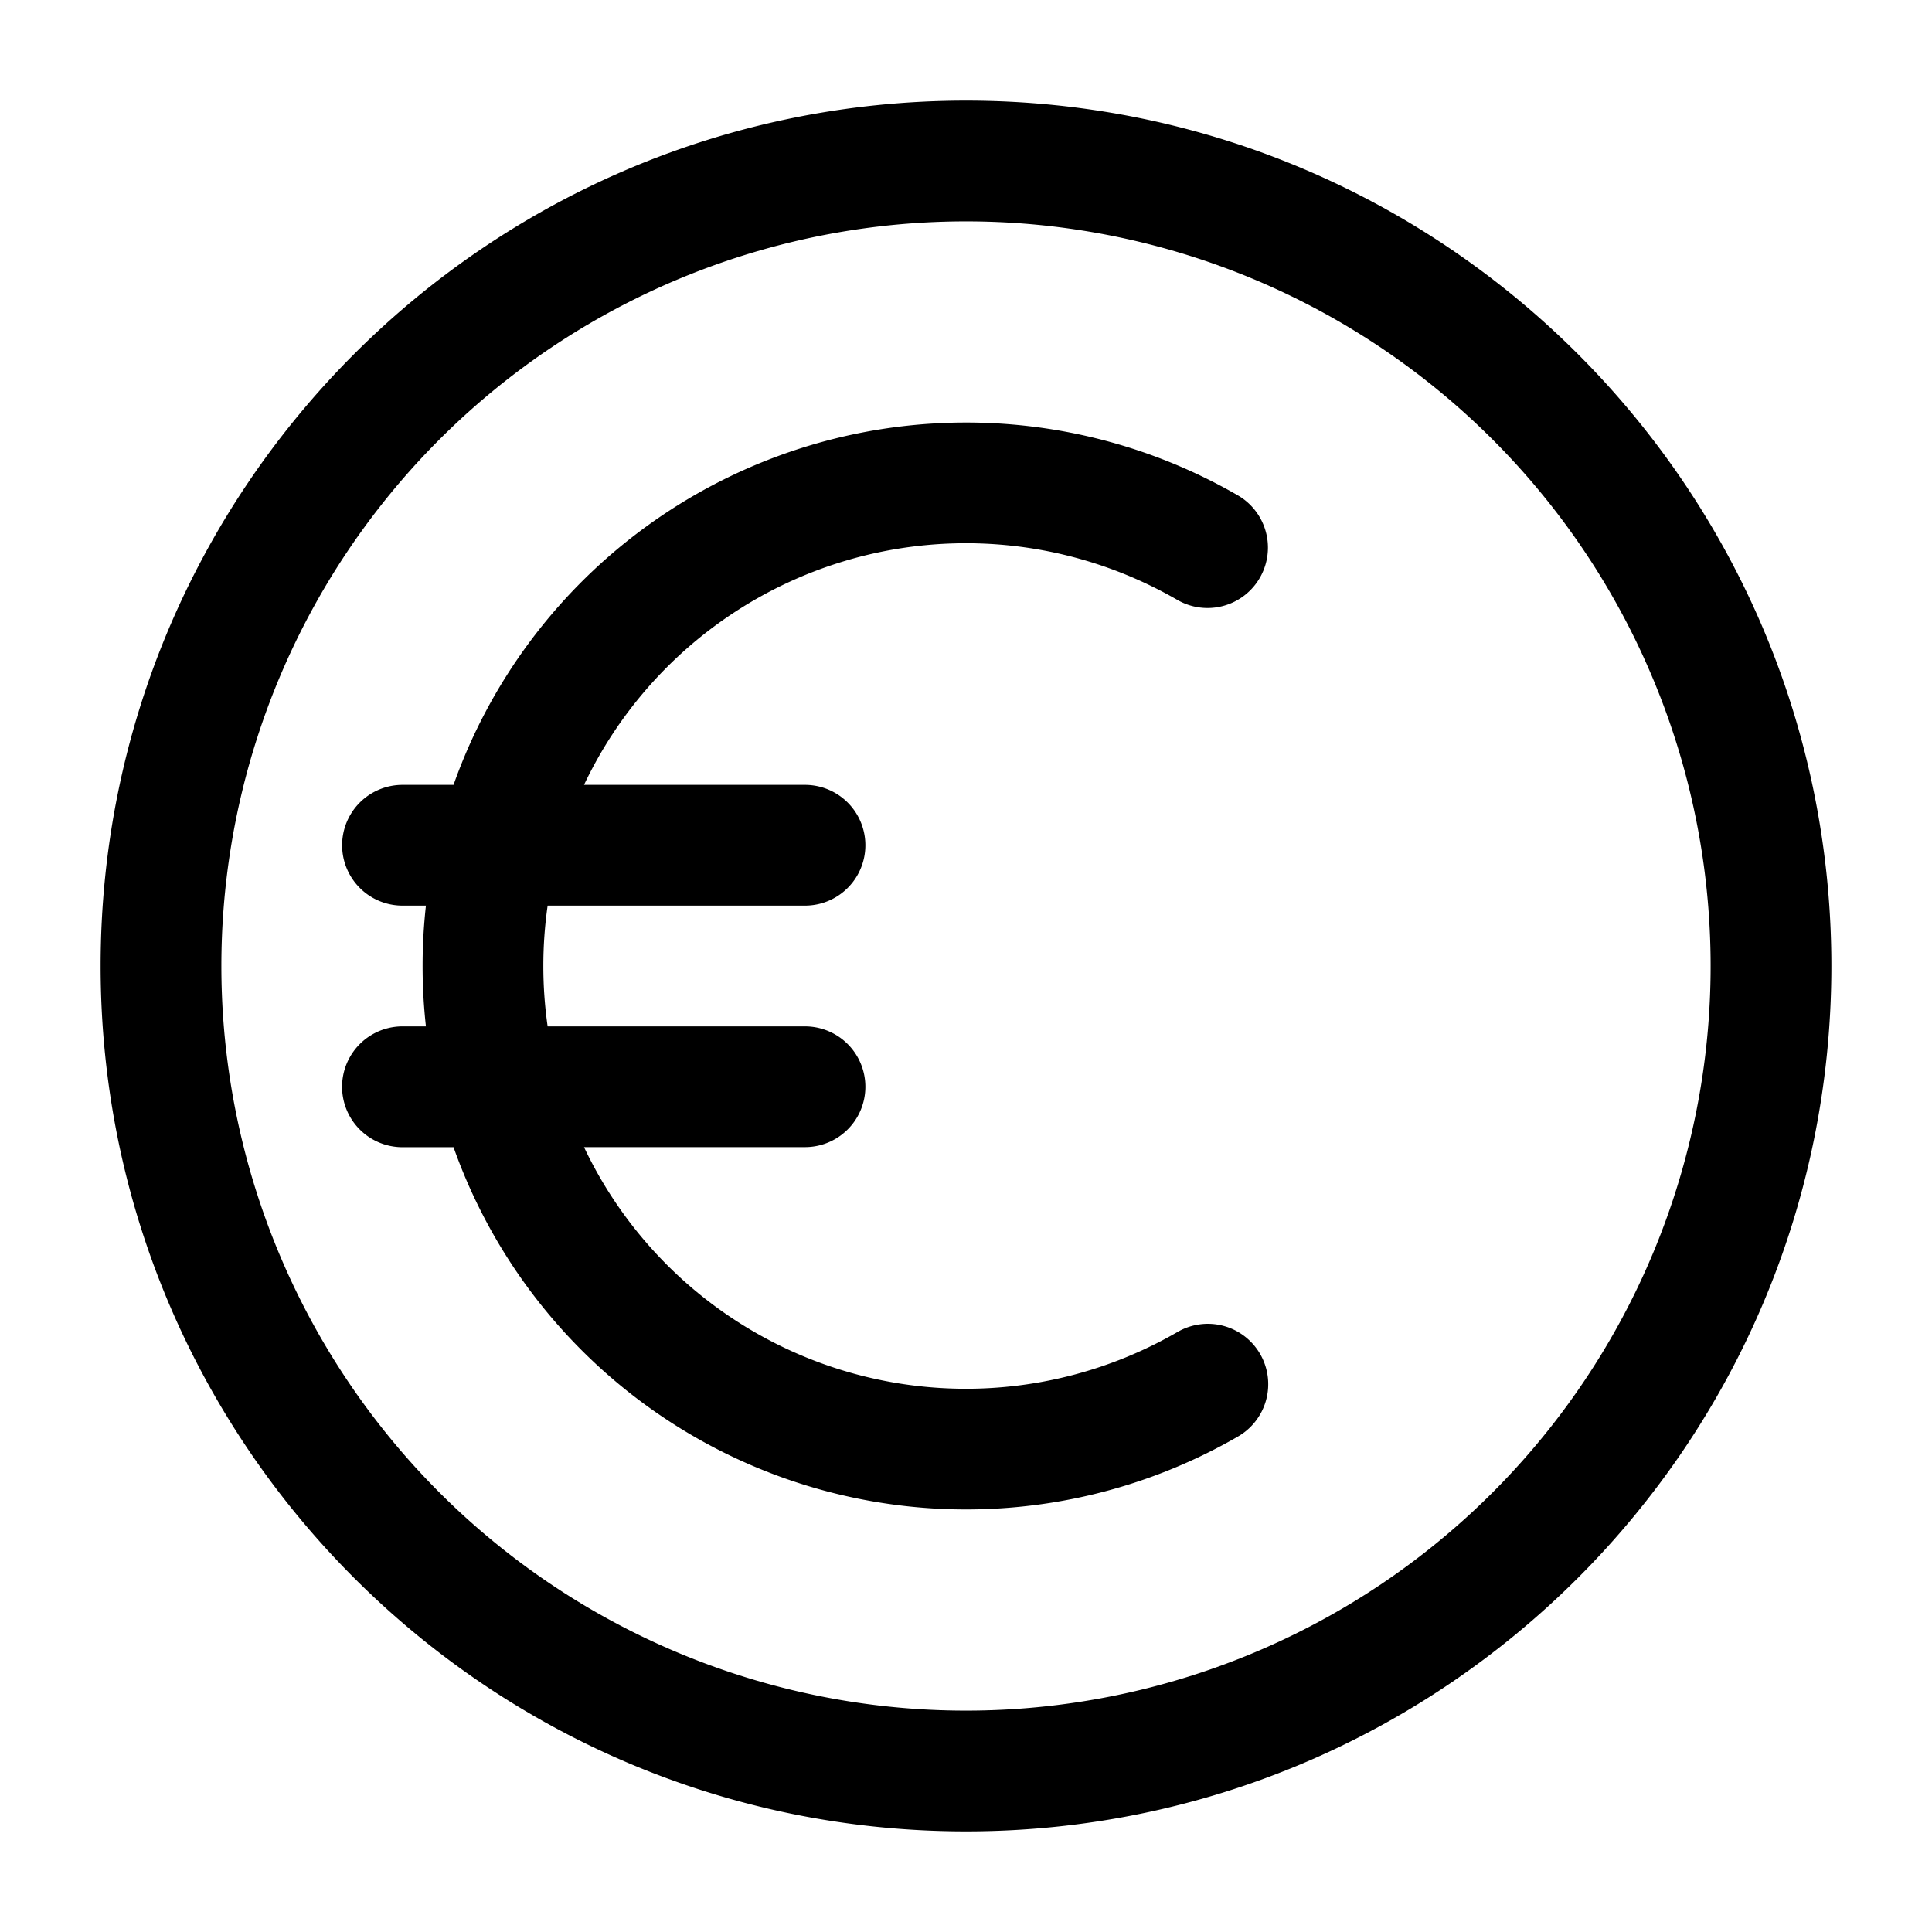 <svg viewBox="0 0 24 24"><path fill="currentColor" fill-rule="evenodd" d="M12 2.75a9.25 9.25 0 1 0 0 18.5a9.25 9.25 0 0 0 0-18.5M1.25 12C1.25 6.063 6.063 1.25 12 1.25S22.75 6.063 22.75 12S17.937 22.75 12 22.75S1.25 17.937 1.25 12m5.553-.75a5.295 5.295 0 0 0 0 1.5H10a.75.75 0 0 1 0 1.5H7.255a5.25 5.25 0 0 0 7.37 2.298a.75.75 0 1 1 .75 1.299a6.753 6.753 0 0 1-9.741-3.596H5a.75.75 0 0 1 0-1.501h.291a6.825 6.825 0 0 1 0-1.5H5a.75.75 0 0 1 0-1.5h.634a6.753 6.753 0 0 1 9.742-3.597a.75.75 0 1 1-.751 1.299a5.25 5.25 0 0 0-7.37 2.298H10a.75.75 0 0 1 0 1.5z" clip-rule="evenodd"/></svg>